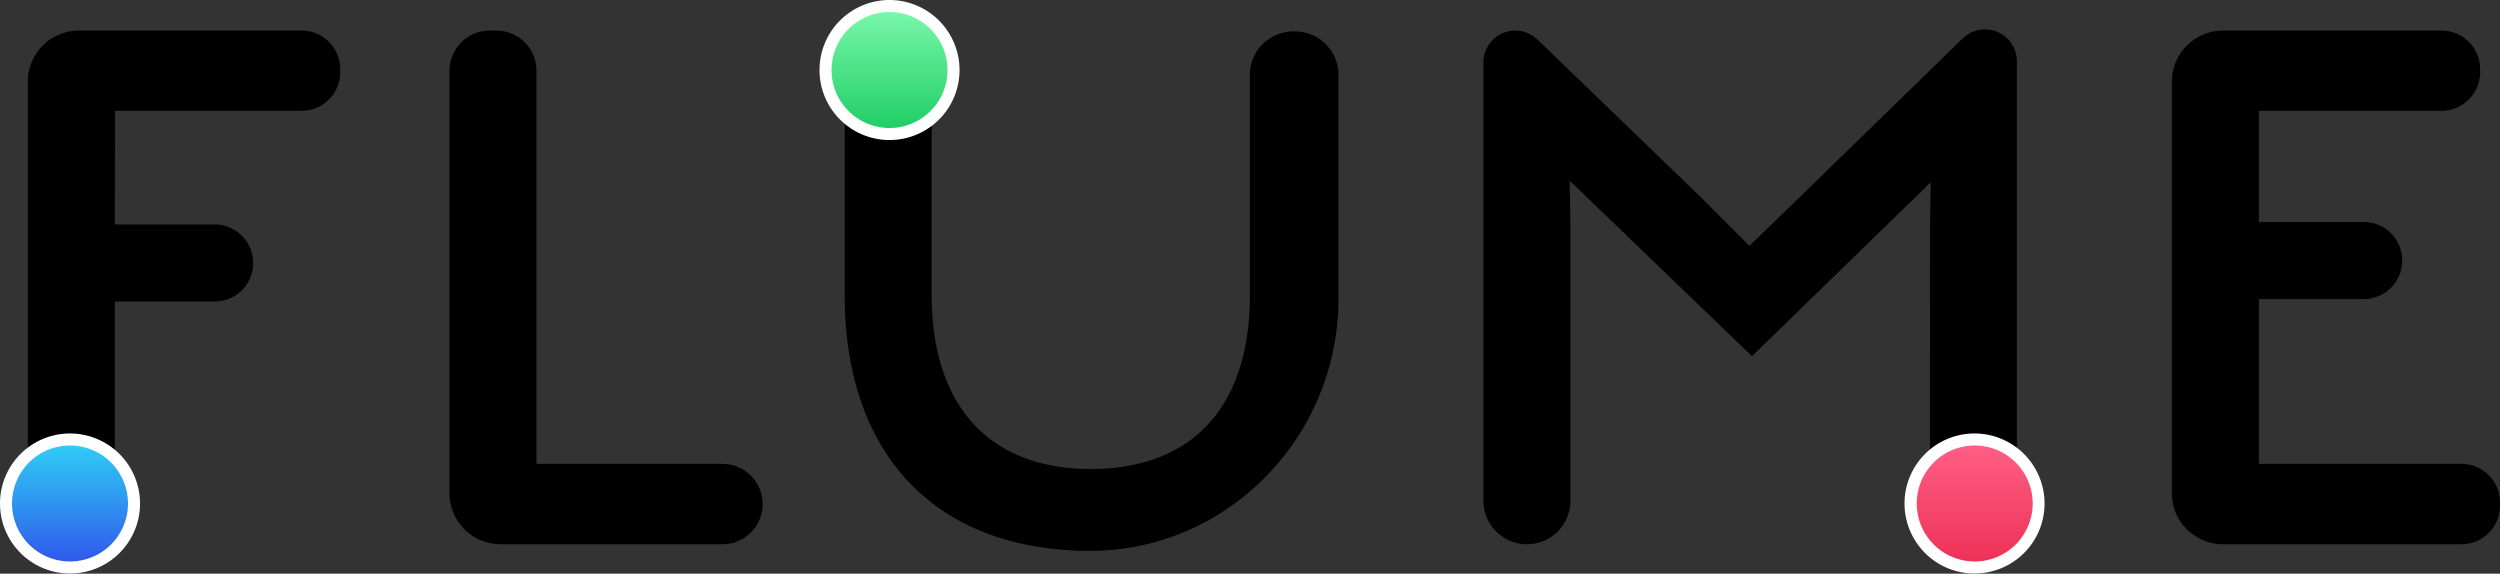 <svg xmlns="http://www.w3.org/2000/svg" xmlns:xlink="http://www.w3.org/1999/xlink" viewBox="0 0 415.25 95.29"><rect x="0" y="0" width="415.25" height="95.29" fill="#333333" stroke="none"/><defs><style>.cls-1{fill:url(#linear-gradient);}.cls-2{fill:#fff;}.cls-3{fill:url(#linear-gradient-2);}.cls-4{fill:url(#linear-gradient-3);}</style><linearGradient id="linear-gradient" x1="-1118.77" y1="217.94" x2="-1118.77" y2="196.68" gradientTransform="translate(1266.52 -195.68)" gradientUnits="userSpaceOnUse"><stop offset="0" stop-color="#1bcc62"/><stop offset="1" stop-color="#7df9af"/></linearGradient><linearGradient id="linear-gradient-2" x1="-938.55" y1="289.97" x2="-938.55" y2="268.71" gradientTransform="translate(1266.52 -195.68)" gradientUnits="userSpaceOnUse"><stop offset="0" stop-color="#ed2f54"/><stop offset="1" stop-color="#ff6187"/></linearGradient><linearGradient id="linear-gradient-3" x1="-1254.89" y1="289.97" x2="-1254.89" y2="268.71" gradientTransform="translate(1266.52 -195.68)" gradientUnits="userSpaceOnUse"><stop offset="0" stop-color="#2f53ea"/><stop offset="1" stop-color="#2fd2f6"/></linearGradient></defs><g id="Layer_2" data-name="Layer 2"><g id="Layer_1-2" data-name="Layer 1"><path d="M19.07,37.28H35.65a6.4,6.4,0,0,1,6.4,6.4h0a6.4,6.4,0,0,1-6.4,6.4H19.07v33.1a7.23,7.23,0,0,1-7.23,7.22h0a7.22,7.22,0,0,1-7.22-7.22V13.57a8.49,8.49,0,0,1,8.49-8.49h37a6.39,6.39,0,0,1,6.4,6.4V12a6.4,6.4,0,0,1-6.4,6.4h-31Z"/><path d="M81.34,5.08h1.1a6.67,6.67,0,0,1,6.67,6.67v65.3H120a6.68,6.68,0,0,1,6.67,6.68h0A6.67,6.67,0,0,1,120,90.4H83.15a8.49,8.49,0,0,1-8.49-8.49V11.75A6.68,6.68,0,0,1,81.34,5.08Z"/><path d="M180.73,91.5C155,91.32,140.3,75.11,140.3,49V12.3a7.23,7.23,0,0,1,7.23-7.22h0a7.22,7.22,0,0,1,7.22,7.22V49c0,18.16,9.36,28.9,26.43,28.9s26.42-10.6,26.42-28.76V12.44a7.22,7.22,0,0,1,7.22-7.22h.28a7.22,7.22,0,0,1,7.22,7.22V49.62C222.32,72.64,203.75,91.67,180.73,91.5Z"/><path d="M320.58,40.17c0-5.23.13-9.91.13-9.91L291,59.16,260.71,30s.14,4.81.14,10.73V83.18a7.23,7.23,0,0,1-7.23,7.22h0a7.22,7.22,0,0,1-7.22-7.22V10.37a5.29,5.29,0,0,1,5.29-5.29h0a5.28,5.28,0,0,1,3.68,1.49l26.95,26,8.25,8.26s3.31-3.17,8.54-8.26L326,6.39a5.27,5.27,0,0,1,3.89-1.5h.07A5.29,5.29,0,0,1,335,10.18v73a7.22,7.22,0,0,1-7.22,7.22h0a7.22,7.22,0,0,1-7.22-7.22Z"/><path d="M369.24,5.08h36.31a6.4,6.4,0,0,1,6.4,6.4V12a6.41,6.41,0,0,1-6.4,6.4H375.2V36.87h17.41a6.39,6.39,0,0,1,6.4,6.4h0a6.4,6.4,0,0,1-6.4,6.4H375.2V77.05h33.65a6.4,6.4,0,0,1,6.4,6.4V84a6.39,6.39,0,0,1-6.4,6.4H369.24a8.49,8.49,0,0,1-8.49-8.49V13.57A8.49,8.49,0,0,1,369.24,5.08Z"/><path class="cls-1" d="M147.75,22.26a10.63,10.63,0,1,1,10.63-10.63A10.64,10.64,0,0,1,147.75,22.26Z"/><path class="cls-2" d="M147.75,2a9.63,9.63,0,1,1-9.63,9.63A9.63,9.63,0,0,1,147.75,2m0-2a11.63,11.63,0,1,0,11.63,11.63A11.65,11.65,0,0,0,147.75,0Z"/><circle class="cls-3" cx="327.97" cy="83.66" r="10.63"/><path class="cls-2" d="M328,74a9.63,9.63,0,1,1-9.63,9.63A9.63,9.63,0,0,1,328,74m0-2A11.63,11.63,0,1,0,339.6,83.66,11.64,11.64,0,0,0,328,72Z"/><circle class="cls-4" cx="11.63" cy="83.66" r="10.63"/><path class="cls-2" d="M11.63,74A9.63,9.63,0,1,1,2,83.66,9.63,9.63,0,0,1,11.63,74m0-2A11.63,11.63,0,1,0,23.26,83.66,11.65,11.65,0,0,0,11.63,72Z"/></g></g></svg>